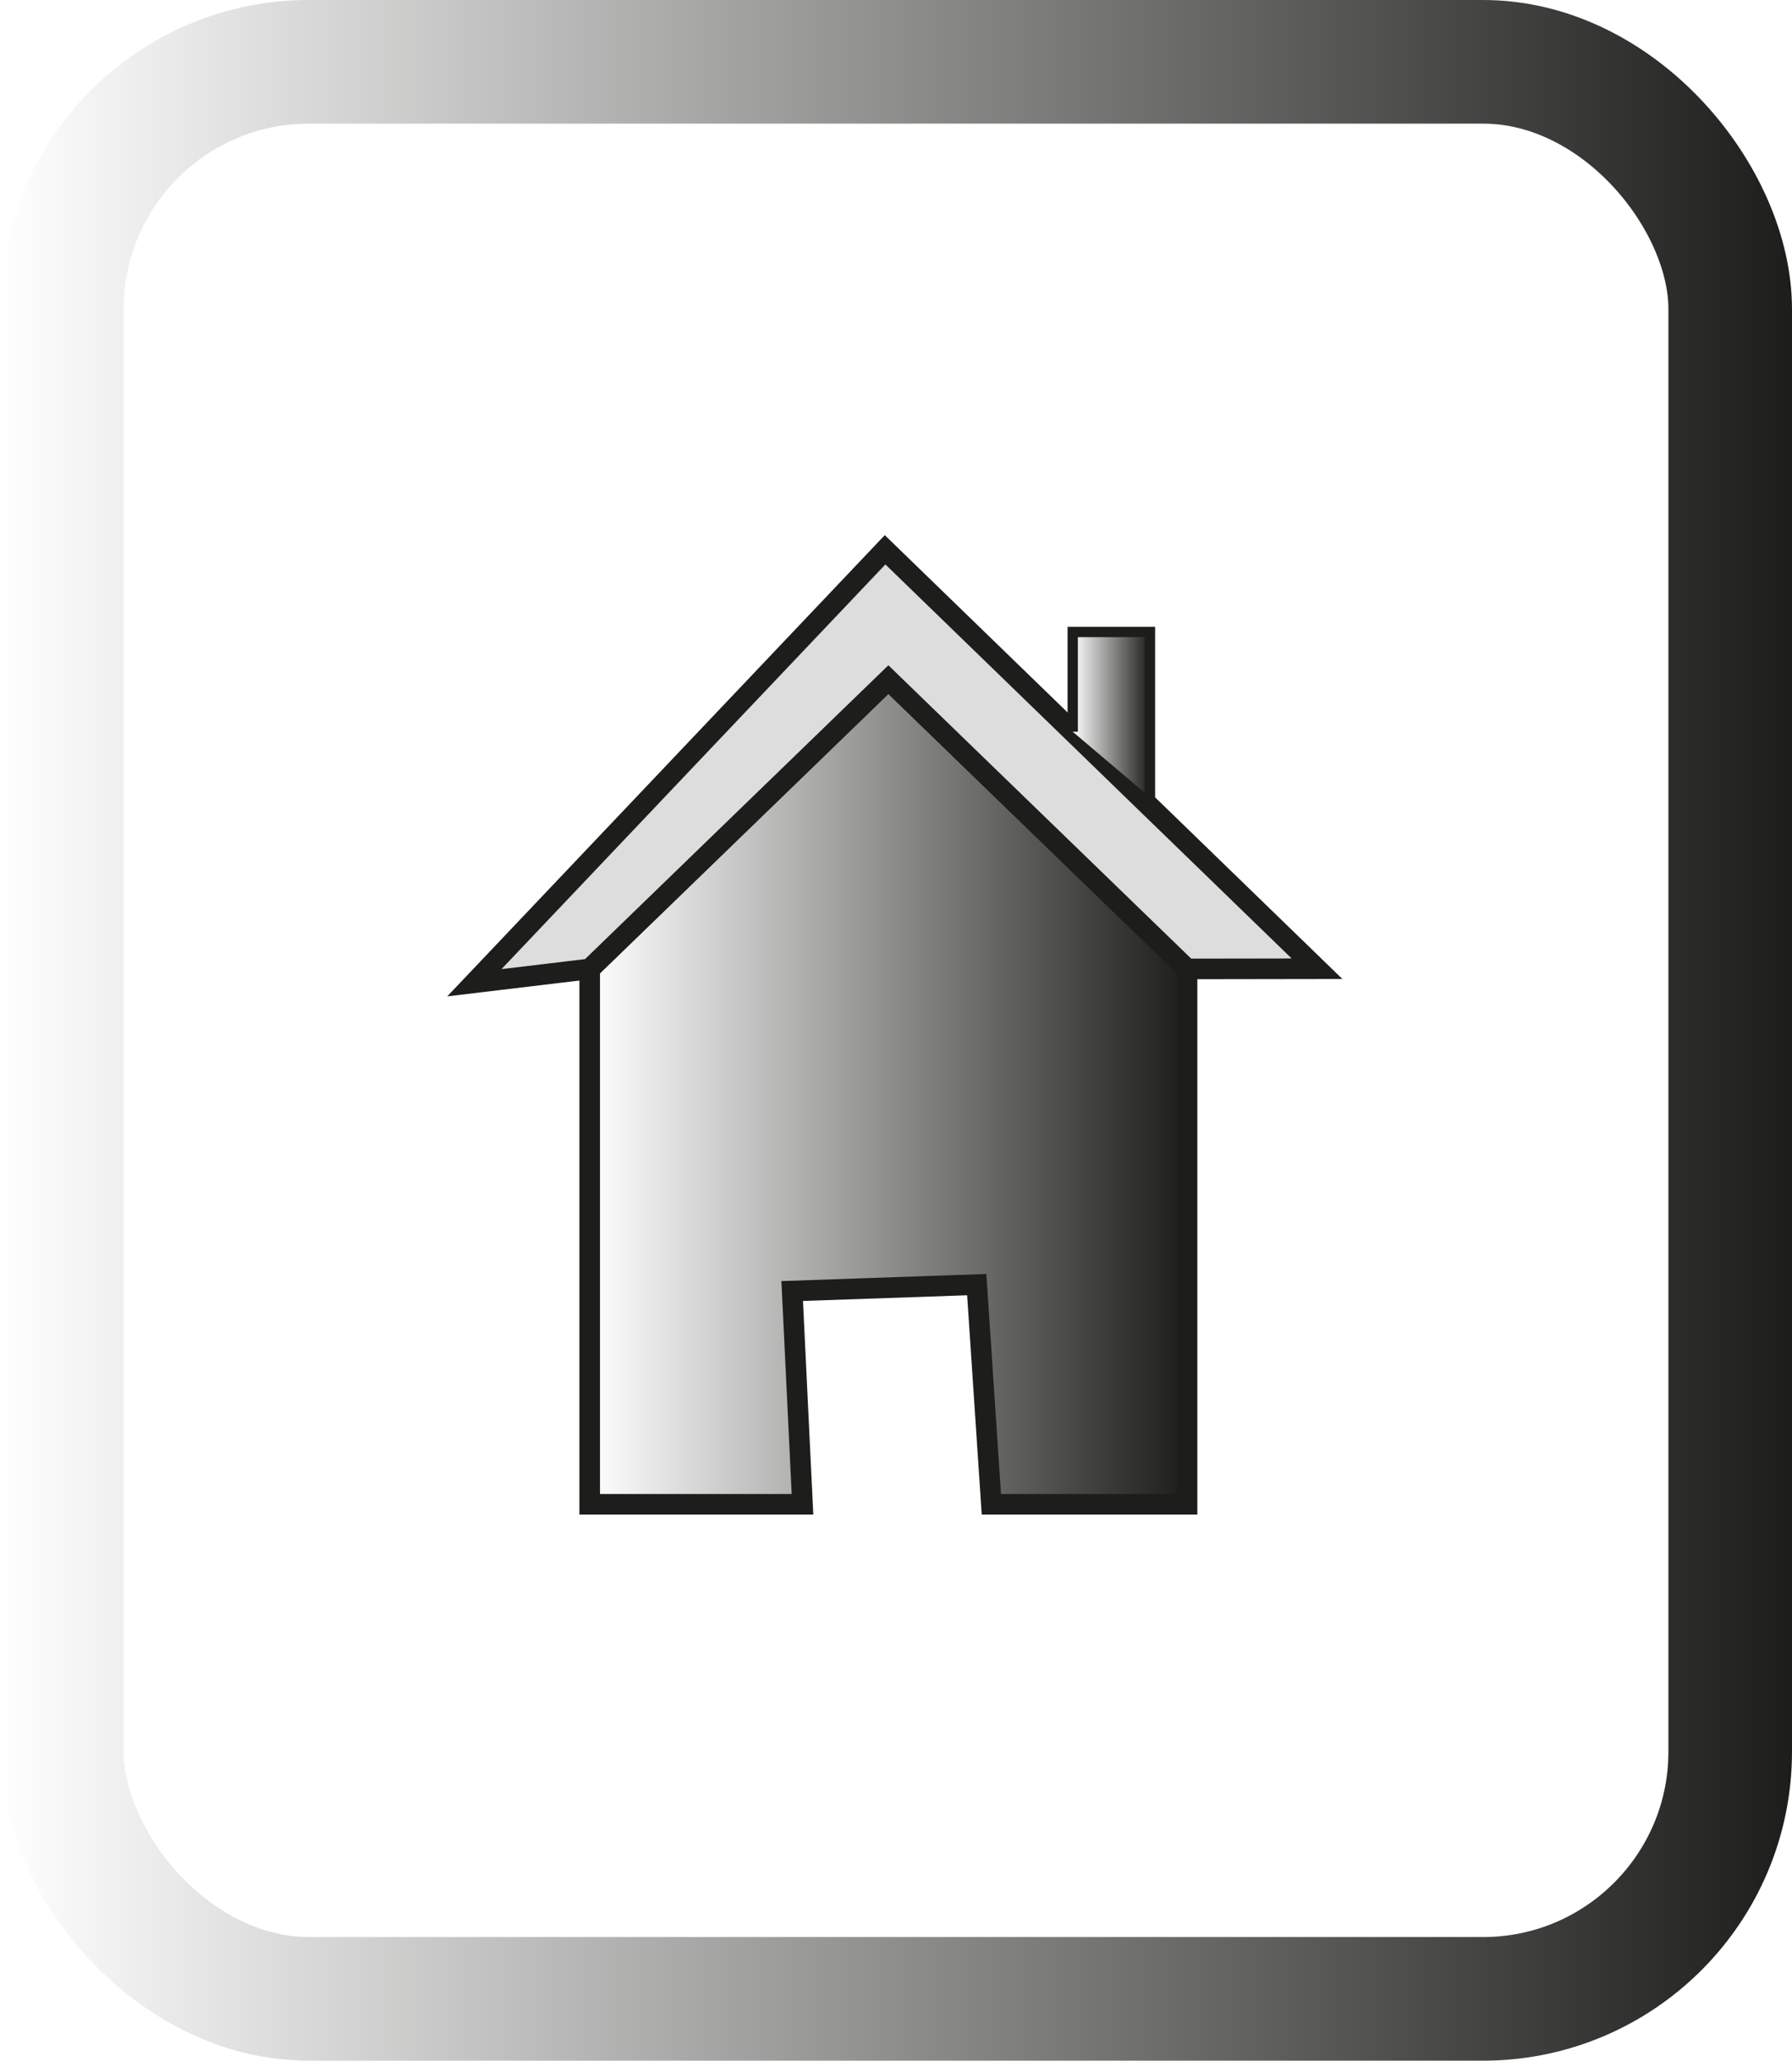 <svg xmlns="http://www.w3.org/2000/svg" xmlns:xlink="http://www.w3.org/1999/xlink" viewBox="0 0 87 100"><defs><style>.cls-1{fill:none;stroke-width:6px;stroke:url(#White_Black);}.cls-1,.cls-2,.cls-3,.cls-4{stroke-miterlimit:10;}.cls-2,.cls-3,.cls-4{stroke:#1d1d1b;}.cls-2{fill:url(#White_Black-2);}.cls-3{fill:#ddd;}.cls-4{stroke-width:0.5px;fill:url(#White_Black-3);}
.cls-1:hover{
		display:block;
		fill: black;
		}
		#chimney{
		display: block;
		}
		@media screen and (max-width: 100px) {
		#chimney{
		display:none;
		}
		}
</style><linearGradient id="White_Black" y1="50" x2="87" y2="50" gradientUnits="userSpaceOnUse"><stop offset="0" stop-color="#fff"/><stop offset="1" stop-color="#1d1d1b"/></linearGradient><linearGradient id="White_Black-2" x1="28.63" y1="52.99" x2="57.63" y2="52.99" xlink:href="#White_Black"/><linearGradient id="White_Black-3" x1="52.08" y1="34.68" x2="55.83" y2="34.68" xlink:href="#White_Black"/></defs><title>home_icon</title><g id="Home_icon"><g id="rectangle"><rect class="cls-1" x="3" y="3" width="81" height="94" rx="12" ry="12"/></g><g id="home"><polygon class="cls-2" points="38.96 73 28.63 73 28.63 47.02 43.13 32.98 57.63 47.02 57.63 73 48.13 73 47.42 62.34 38.46 62.65 38.96 73"/><polygon class="cls-3" points="63.94 47.01 57.63 47.02 43.13 32.98 28.63 47.02 23.03 47.69 42.97 26.68 63.94 47.01"/></g><g id="chimney"><polyline class="cls-4" points="52.08 35.51 52.08 30.67 55.83 30.67 55.83 38.69"/></g></g></svg>